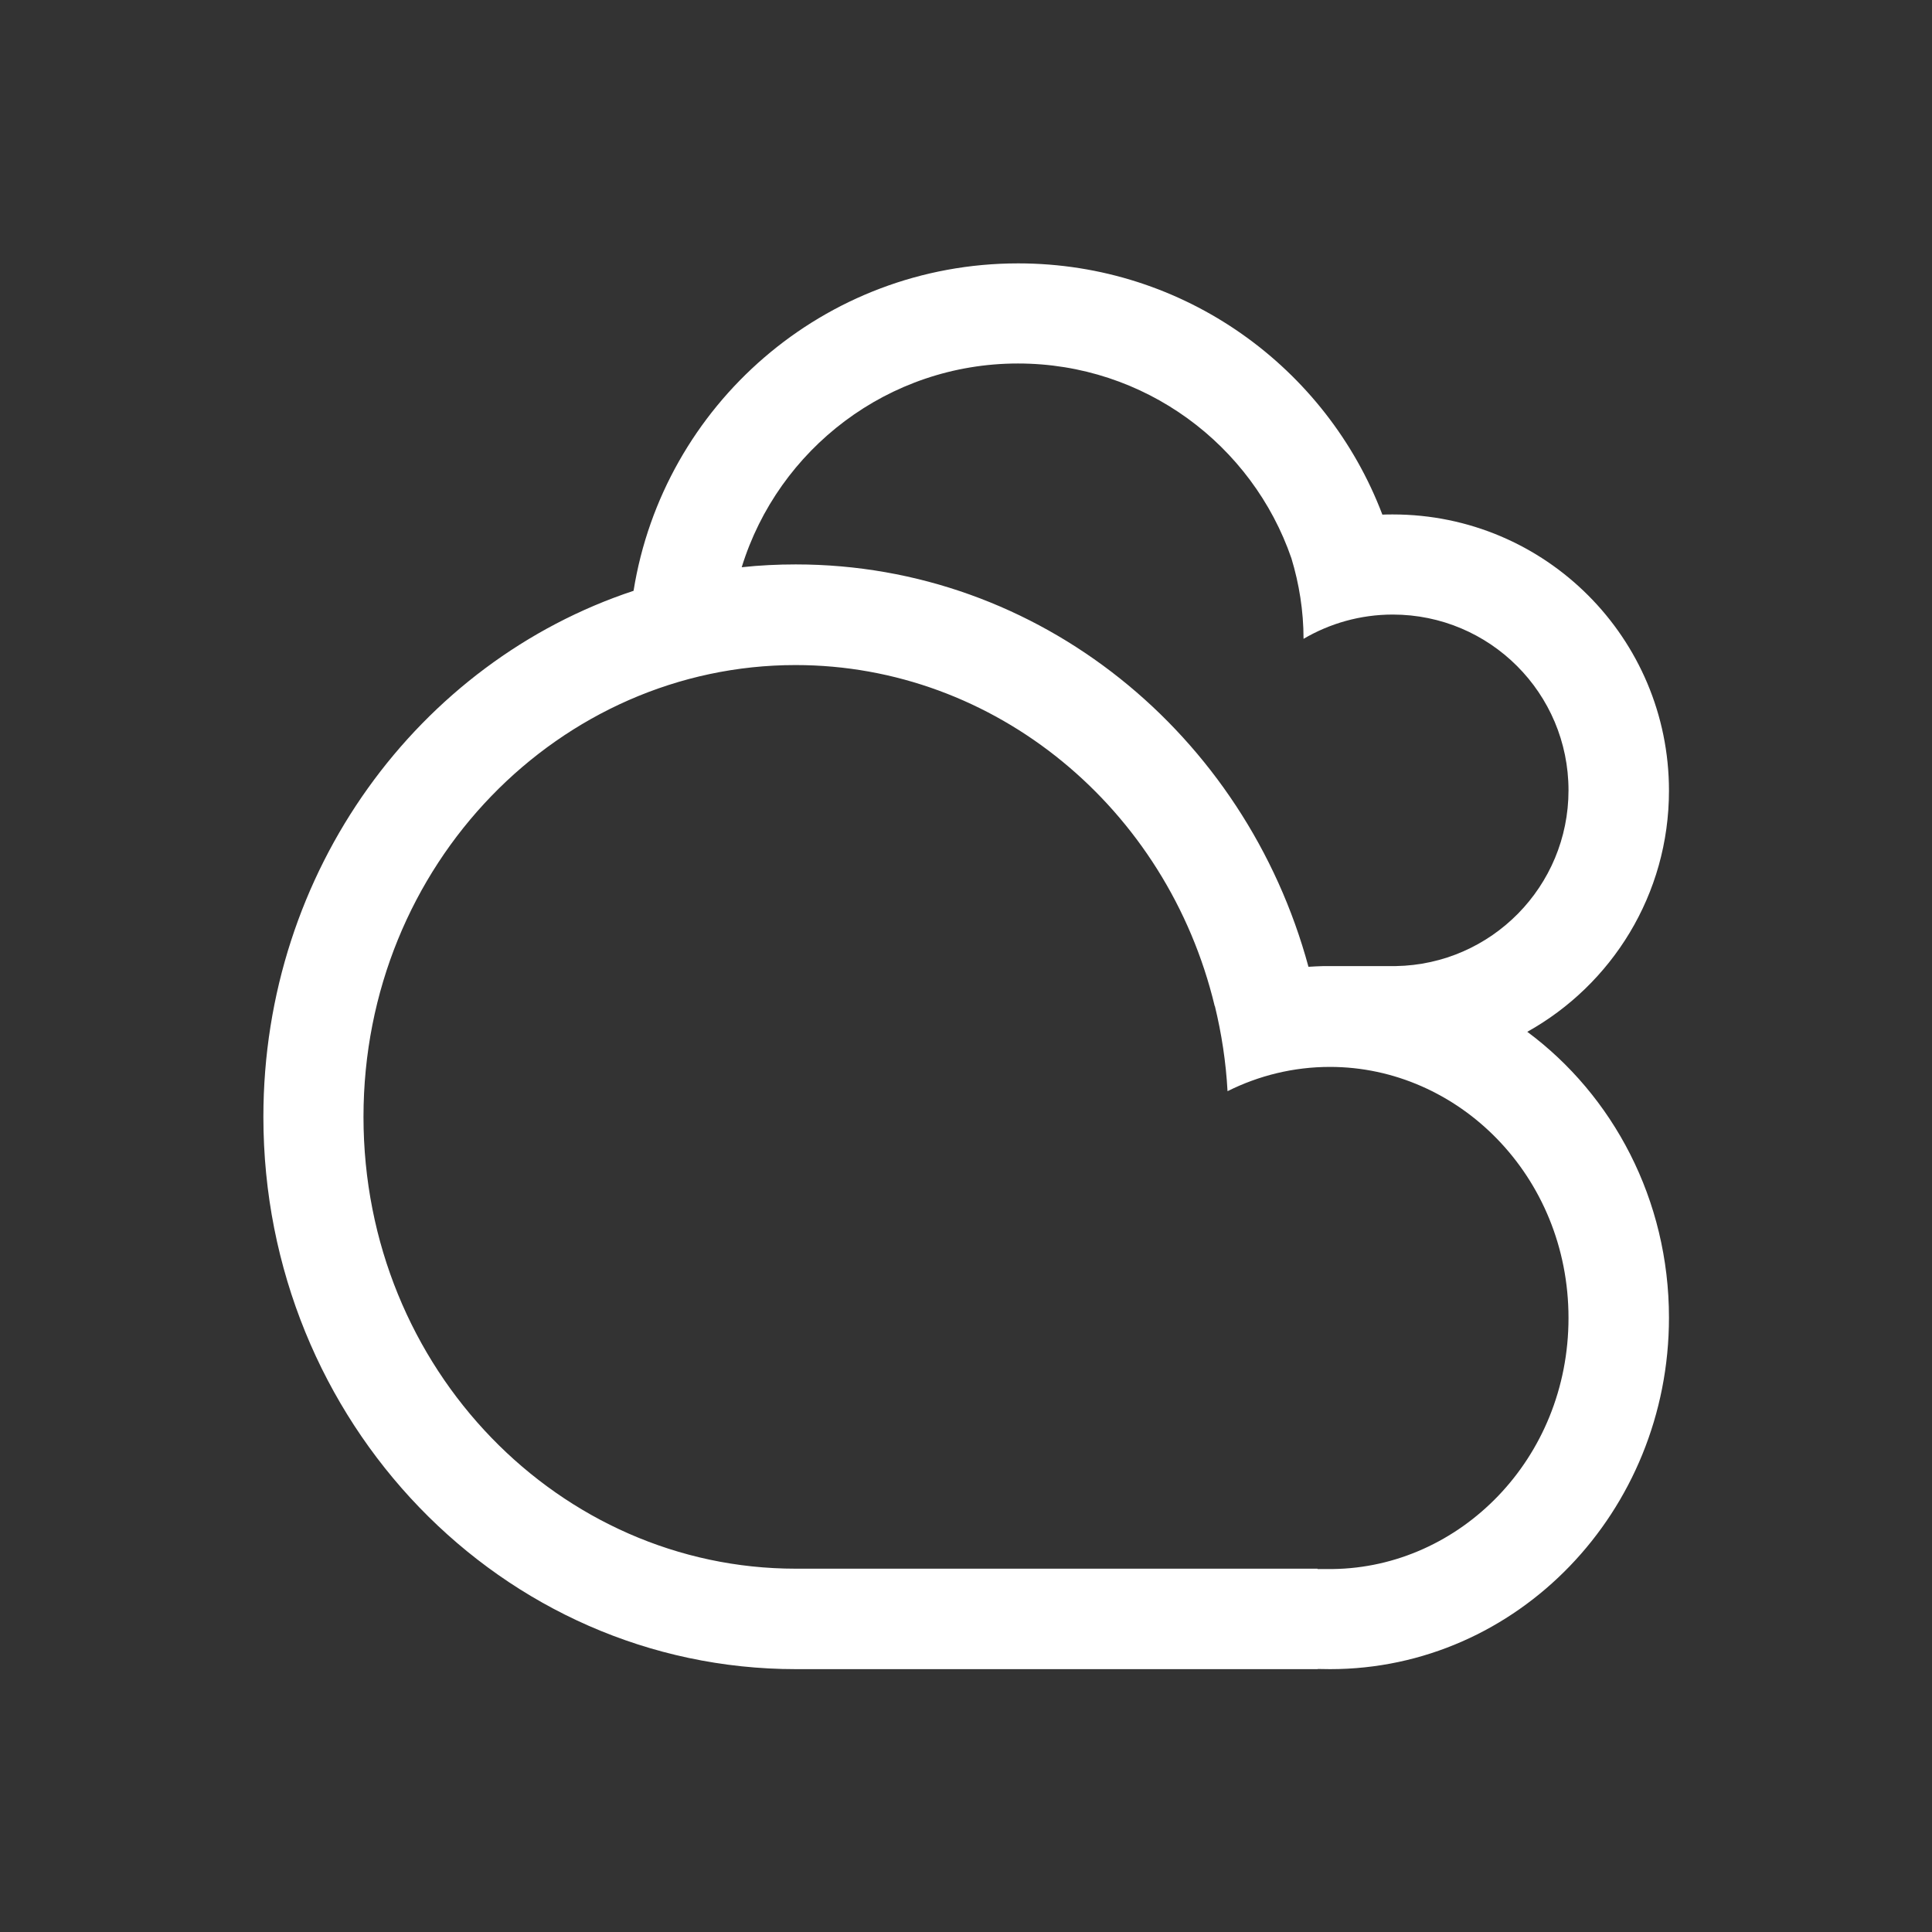 <?xml version="1.0" encoding="UTF-8"?>
<!DOCTYPE svg PUBLIC "-//W3C//DTD SVG 1.1//EN" "http://www.w3.org/Graphics/SVG/1.1/DTD/svg11.dtd">
<!-- Creator: CorelDRAW -->
<svg xmlns="http://www.w3.org/2000/svg" xml:space="preserve" width="31.55mm" height="31.55mm" version="1.1" style="shape-rendering:geometricPrecision; text-rendering:geometricPrecision; image-rendering:optimizeQuality; fill-rule:evenodd; clip-rule:evenodd"
viewBox="0 0 109.81 109.81"
 xmlns:xlink="http://www.w3.org/1999/xlink"
 xmlns:xodm="http://www.corel.com/coreldraw/odm/2003">
 <rect x="0" y="0" width="109.81" height="109.81" fill="#333333" stroke="none"/>
 <defs>
  <style type="text/css">
   <![CDATA[
    .fil1 {fill:none}
    .fil0 {fill:white}
   ]]>
  </style>
   <clipPath id="id0">
    <path d="M109.81 109.81l-109.81 0 0 -109.81 109.81 0 0 109.81z"/>
   </clipPath>
 </defs>
 <g id="Capa_x0020_1">
  <g>
  </g>
  <g style="clip-path:url(#id0)">
   <g id="_3139178633328">
    <path class="fil0" d="M42.16 32.24c1.01,-0.11 2.04,-0.16 3.07,-0.16 13.87,0 25.56,9.67 29.14,22.87 0.29,-0.02 0.57,-0.03 0.86,-0.04 -0.12,-0 -0.24,-0 -0.35,-0l-0.1 0 0 -0 4.38 0 0.17 0 0 -0c5.44,-0.09 9.82,-4.53 9.82,-9.99 0,-5.52 -4.47,-9.99 -9.99,-9.99 -1.85,0 -3.59,0.51 -5.07,1.38 -0,-1.59 -0.25,-3.13 -0.69,-4.58 -2.22,-6.44 -8.34,-11.07 -15.54,-11.07 -7.38,0 -13.63,4.87 -15.7,11.57zm44.64 26.4c4.88,3.62 8.06,9.55 8.06,16.25 0,11.03 -8.62,19.98 -19.26,19.98 -0.24,0 -0.47,-0.01 -0.71,-0.01l0 0.01 -29.2 0 0 -0c-0.15,0 -0.3,0 -0.45,0 -16.72,0 -30.27,-14.05 -30.27,-31.39 0,-14 8.84,-25.86 21.04,-29.9 1.69,-10.55 10.83,-18.61 21.86,-18.61 9.46,0 17.53,5.93 20.7,14.28 0.2,-0.01 0.4,-0.01 0.6,-0.01 8.67,0 15.69,7.03 15.69,15.7 0,5.9 -3.25,11.03 -8.06,13.71zm-11.92 30.52l-29.2 0 -0.33 0 0 0 -0.13 0c-13.37,0 -24.56,-11.3 -24.56,-25.68 0,-14.38 11.19,-25.68 24.56,-25.68 11.34,0 21.12,8.13 23.82,19.38l0.01 -0c0.38,1.56 0.63,3.18 0.72,4.84 1.78,-0.89 3.76,-1.38 5.82,-1.38 7.29,0 13.56,6.19 13.56,14.27 0,8.02 -6.18,14.18 -13.4,14.27l0 0 -0.86 0z"/>
   </g>
  </g>
  <polygon class="fil1" points="109.81,109.81 -0,109.81 -0,0 109.81,0 "/>
 </g>
</svg>

